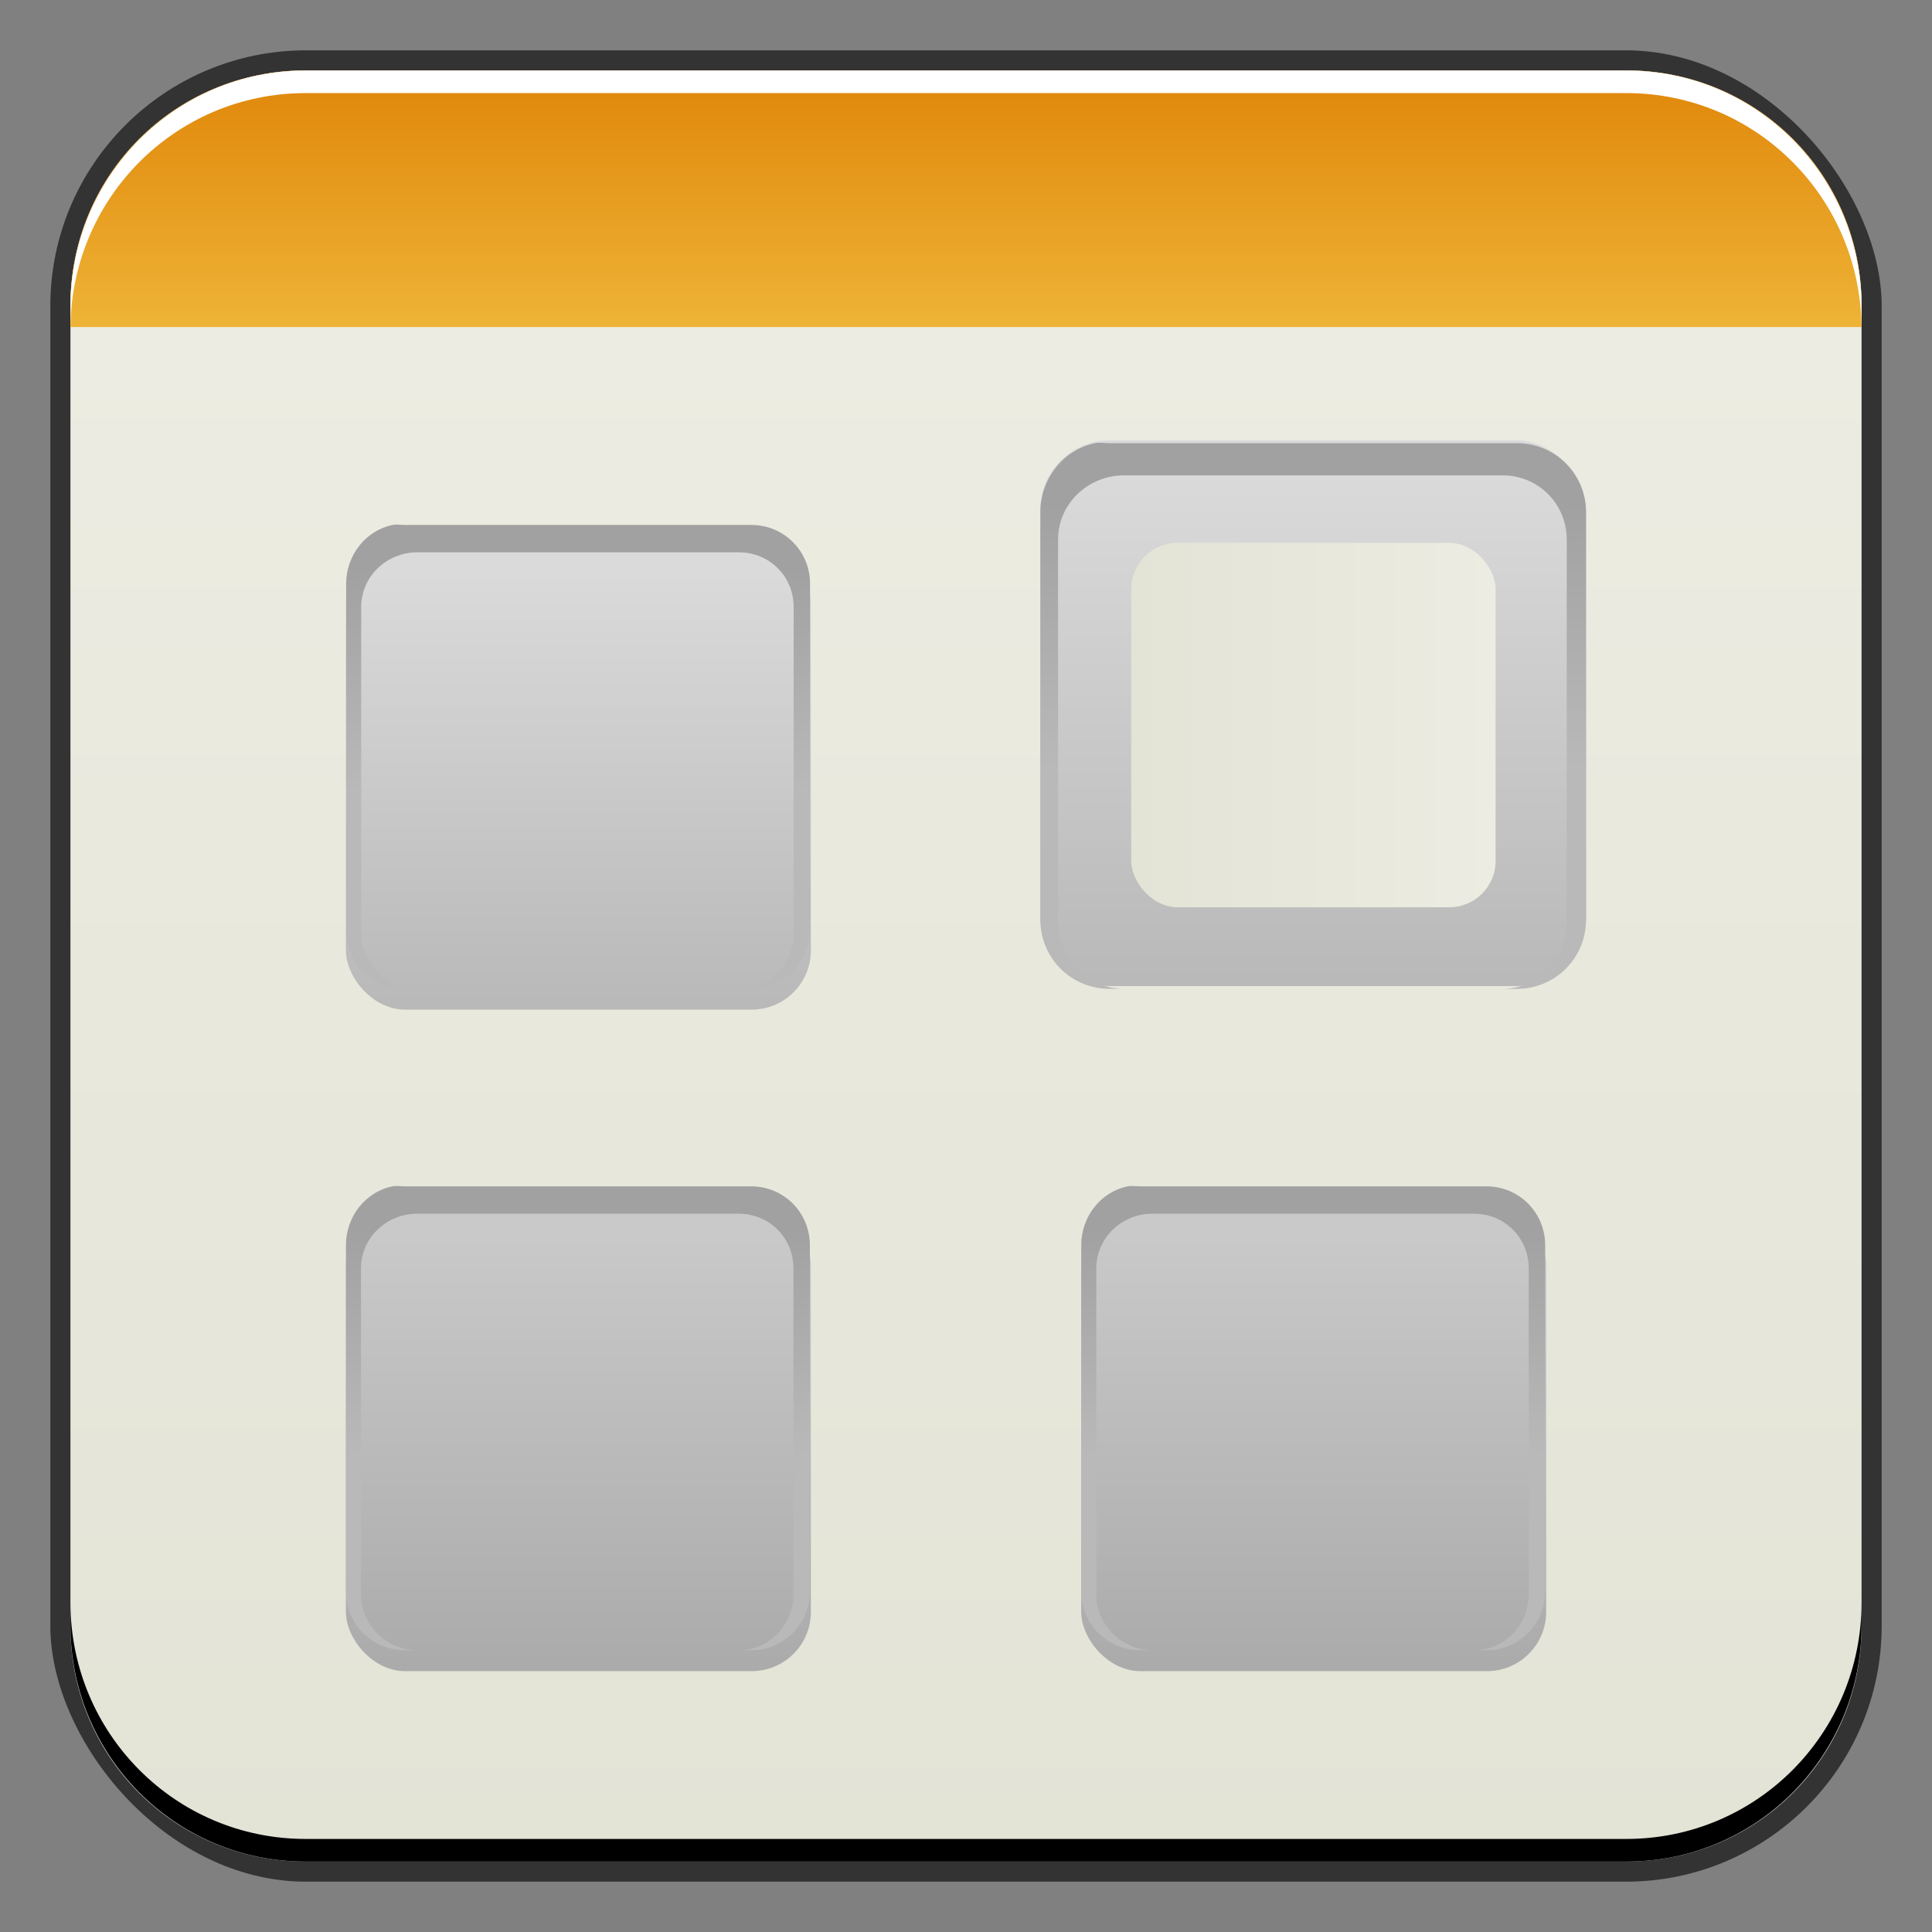 <?xml version="1.0" encoding="UTF-8" standalone="no"?>
<!-- Created with Inkscape (http://www.inkscape.org/) -->

<svg
   xmlns:dc="http://purl.org/dc/elements/1.1/"
   xmlns:cc="http://creativecommons.org/ns#"
   xmlns:rdf="http://www.w3.org/1999/02/22-rdf-syntax-ns#"
   xmlns:svg="http://www.w3.org/2000/svg"
   xmlns="http://www.w3.org/2000/svg"
   xmlns:xlink="http://www.w3.org/1999/xlink"
   xmlns:sodipodi="http://sodipodi.sourceforge.net/DTD/sodipodi-0.dtd"
   xmlns:inkscape="http://www.inkscape.org/namespaces/inkscape"
   width="48"
   height="48"
   id="svg2"
   version="1.1"
   inkscape:version="0.48+devel r12149"
   sodipodi:docname="applications-accessories.svg">
  <rect width="100%" height="100%" fill="#808080" stroke="none"/>
  <defs
     id="defs4">
    <linearGradient
       id="linearGradient1179"
       inkscape:collect="always">
      <stop
         id="stop1181"
         offset="0"
         style="stop-color:#a1a1a1;stop-opacity:1" />
      <stop
         id="stop1183"
         offset="1"
         style="stop-color:#b9b9b9;stop-opacity:1" />
    </linearGradient>
    <linearGradient
       id="linearGradient1108"
       inkscape:collect="always">
      <stop
         id="stop1110"
         offset="0"
         style="stop-color:#ababab;stop-opacity:1" />
      <stop
         id="stop1112"
         offset="1"
         style="stop-color:#c9c9c9;stop-opacity:1" />
    </linearGradient>
    <linearGradient
       id="linearGradient1102"
       inkscape:collect="always">
      <stop
         id="stop1104"
         offset="0"
         style="stop-color:#b9b9b9;stop-opacity:1" />
      <stop
         id="stop1106"
         offset="1"
         style="stop-color:#aaaaaa;stop-opacity:1" />
    </linearGradient>
    <linearGradient
       inkscape:collect="always"
       id="linearGradient1068">
      <stop
         style="stop-color:#b9b9b9;stop-opacity:1"
         offset="0"
         id="stop1070" />
      <stop
         style="stop-color:#dadada;stop-opacity:1"
         offset="1"
         id="stop1072" />
    </linearGradient>
    <linearGradient
       inkscape:collect="always"
       id="linearGradient1041">
      <stop
         style="stop-color:#e3e3d6;stop-opacity:1"
         offset="0"
         id="stop1043" />
      <stop
         style="stop-color:#ecece2;stop-opacity:1"
         offset="1"
         id="stop1045" />
    </linearGradient>
    <linearGradient
       gradientUnits="userSpaceOnUse"
       y2="1005.362"
       x2="25"
       y1="1050.362"
       x1="25"
       id="linearGradient944"
       xlink:href="#linearGradient938"
       inkscape:collect="always" />
    <linearGradient
       id="linearGradient3895-8">
      <stop
         id="stop3897"
         offset="0"
         style="stop-color:#e0880b;stop-opacity:1;" />
      <stop
         id="stop3899"
         offset="1"
         style="stop-color:#f7ce50;stop-opacity:1;" />
    </linearGradient>
    <linearGradient
       id="linearGradient938"
       inkscape:collect="always">
      <stop
         id="stop940"
         offset="0"
         style="stop-color:#000000;stop-opacity:1;" />
      <stop
         id="stop942"
         offset="1"
         style="stop-color:#7e7e7e;stop-opacity:1" />
    </linearGradient>
    <linearGradient
       inkscape:collect="always"
       xlink:href="#linearGradient1041"
       id="linearGradient1025"
       gradientUnits="userSpaceOnUse"
       x1="25"
       y1="1050.362"
       x2="25"
       y2="1012.66" />
    <linearGradient
       inkscape:collect="always"
       xlink:href="#linearGradient3895-8"
       id="linearGradient1054"
       gradientUnits="userSpaceOnUse"
       x1="25.545"
       y1="1006.361"
       x2="25.545"
       y2="1016.254"
       gradientTransform="translate(2.5e-7,-1004.362)" />
    <linearGradient
       inkscape:collect="always"
       xlink:href="#linearGradient1068"
       id="linearGradient1074"
       x1="24.864"
       y1="1049.999"
       x2="24.864"
       y2="1008.789"
       gradientUnits="userSpaceOnUse" />
    <linearGradient
       inkscape:collect="always"
       xlink:href="#linearGradient1068"
       id="linearGradient1076"
       gradientUnits="userSpaceOnUse"
       x1="24.864"
       y1="1049.999"
       x2="24.864"
       y2="1008.789" />
    <linearGradient
       inkscape:collect="always"
       xlink:href="#linearGradient1068"
       id="linearGradient1082"
       gradientUnits="userSpaceOnUse"
       x1="24.864"
       y1="1049.999"
       x2="24.864"
       y2="1008.789" />
    <linearGradient
       inkscape:collect="always"
       xlink:href="#linearGradient1068"
       id="linearGradient1084"
       gradientUnits="userSpaceOnUse"
       x1="47.106"
       y1="1038.877"
       x2="15.596"
       y2="1014.35" />
    <linearGradient
       inkscape:collect="always"
       xlink:href="#linearGradient1108"
       id="linearGradient1098"
       gradientUnits="userSpaceOnUse"
       x1="24.864"
       y1="1049.999"
       x2="24.864"
       y2="1008.789" />
    <linearGradient
       inkscape:collect="always"
       xlink:href="#linearGradient1102"
       id="linearGradient1100"
       gradientUnits="userSpaceOnUse"
       x1="24.864"
       y1="1049.999"
       x2="24.864"
       y2="1008.789" />
    <linearGradient
       inkscape:collect="always"
       xlink:href="#linearGradient1108"
       id="linearGradient1118"
       gradientUnits="userSpaceOnUse"
       x1="24.864"
       y1="1049.999"
       x2="24.864"
       y2="1008.789" />
    <linearGradient
       inkscape:collect="always"
       xlink:href="#linearGradient1102"
       id="linearGradient1120"
       gradientUnits="userSpaceOnUse"
       x1="24.864"
       y1="1049.999"
       x2="24.864"
       y2="1008.789" />
    <linearGradient
       inkscape:collect="always"
       xlink:href="#linearGradient1179"
       id="linearGradient1177"
       x1="15.649"
       y1="1019.664"
       x2="15.649"
       y2="1024.854"
       gradientUnits="userSpaceOnUse"
       gradientTransform="matrix(1.088,0,0,1.088,-2.62,-90.963)" />
    <linearGradient
       inkscape:collect="always"
       xlink:href="#linearGradient1179"
       id="linearGradient1187"
       gradientUnits="userSpaceOnUse"
       x1="15.649"
       y1="1019.664"
       x2="15.649"
       y2="1024.854"
       gradientTransform="matrix(1.28,0,0,1.28,12.65,-288.336)" />
    <linearGradient
       inkscape:collect="always"
       xlink:href="#linearGradient1179"
       id="linearGradient1191"
       gradientUnits="userSpaceOnUse"
       x1="15.649"
       y1="1019.664"
       x2="15.649"
       y2="1024.854"
       gradientTransform="matrix(1.088,0,0,1.088,-2.625,-74.53)" />
    <linearGradient
       inkscape:collect="always"
       xlink:href="#linearGradient1179"
       id="linearGradient1195"
       gradientUnits="userSpaceOnUse"
       gradientTransform="matrix(1.088,0,0,1.088,15.643,-74.53)"
       x1="15.649"
       y1="1019.664"
       x2="15.649"
       y2="1024.854" />
    <linearGradient
       inkscape:collect="always"
       xlink:href="#linearGradient1041"
       id="linearGradient1211"
       x1="1.699"
       y1="1028.362"
       x2="46.301"
       y2="1028.362"
       gradientUnits="userSpaceOnUse" />
    <linearGradient
       inkscape:collect="always"
       xlink:href="#linearGradient1041"
       id="linearGradient13068"
       gradientUnits="userSpaceOnUse"
       x1="25"
       y1="1050.362"
       x2="25"
       y2="1012.66"
       gradientTransform="translate(2.5e-7,-7.9891968e-5)" />
    <linearGradient
       inkscape:collect="always"
       xlink:href="#linearGradient1041"
       id="linearGradient13071"
       gradientUnits="userSpaceOnUse"
       gradientTransform="translate(2.5e-7,-1004.362)"
       x1="25"
       y1="1050.362"
       x2="25"
       y2="1012.66" />
    <linearGradient
       inkscape:collect="always"
       xlink:href="#linearGradient1041"
       id="linearGradient866"
       gradientUnits="userSpaceOnUse"
       x1="1.699"
       y1="1028.362"
       x2="46.301"
       y2="1028.362" />
  </defs>
  <sodipodi:namedview
     id="base"
     pagecolor="#ffffff"
     bordercolor="#666666"
     borderopacity="1.0"
     inkscape:pageopacity="0.0"
     inkscape:pageshadow="2"
     inkscape:zoom="4"
     inkscape:cx="6.135088"
     inkscape:cy="27.641464"
     inkscape:document-units="px"
     inkscape:current-layer="layer1"
     showgrid="false"
     inkscape:window-width="1366"
     inkscape:window-height="716"
     inkscape:window-x="0"
     inkscape:window-y="28"
     inkscape:window-maximized="1"
     showguides="false">
    <inkscape:grid
       type="xygrid"
       id="grid3850" />
  </sodipodi:namedview>
  <g
     inkscape:label="Capa 1"
     inkscape:groupmode="layer"
     id="layer1"
     transform="translate(0,-1004.362)">
    <rect
       style="color:#000000;fill:#333333;fill-opacity:1;fill-rule:nonzero;stroke:none;stroke-width:0.2;marker:none;visibility:visible;display:inline;overflow:visible;enable-background:accumulate"
       id="rect6294"
       width="45.5"
       height="45.5"
       x="1.25"
       y="1005.612"
       ry="6.357" />
    <path
       style="fill:url(#linearGradient13071);fill-opacity:1;stroke:none"
       d="M 7.594 1.75 C 4.349 1.75 1.75 4.349 1.75 7.594 L 1.75 40.406 C 1.75 43.651 4.349 46.25 7.594 46.25 L 40.406 46.25 C 43.651 46.25 46.25 43.651 46.25 40.406 L 46.25 7.594 C 46.25 4.349 43.651 1.75 40.406 1.75 L 7.594 1.75 z "
       transform="translate(0,1004.362)"
       id="rect2992" />
    <path
       style="fill:url(#linearGradient1054);fill-opacity:1;stroke:none"
       d="M 7.594 1.75 C 4.349 1.75 1.75 4.349 1.75 7.594 L 1.75 8.125 L 46.25 8.125 L 46.25 7.594 C 46.25 4.349 43.651 1.75 40.406 1.75 L 7.594 1.75 z "
       transform="translate(0,1004.362)"
       id="rect1049" />
    <g
       style="fill:url(#linearGradient1074);fill-opacity:1;stroke:none"
       transform="matrix(0.259,0,0,0.259,8.154,757.324)"
       inkscape:label="Capa 1"
       id="g1060">
      <rect
         ry="5.676"
         y="1006.062"
         x="1.699"
         height="44.602"
         width="44.602"
         id="rect1062"
         style="fill:url(#linearGradient1076);fill-opacity:1;stroke:none" />
    </g>
    <g
       id="g1078"
       inkscape:label="Capa 1"
       transform="matrix(0.304,0,0,0.304,25.329,709.459)"
       style="fill:url(#linearGradient1084);fill-opacity:1;stroke:none">
      <rect
         style="fill:url(#linearGradient1082);fill-opacity:1;stroke:none"
         id="rect1080"
         width="44.602"
         height="44.602"
         x="1.699"
         y="1006.062"
         ry="5.676" />
    </g>
    <g
       id="g1094"
       inkscape:label="Capa 1"
       transform="matrix(0.259,0,0,0.259,8.154,773.759)"
       style="fill:url(#linearGradient1100);fill-opacity:1;stroke:none">
      <rect
         style="fill:url(#linearGradient1098);fill-opacity:1;stroke:none"
         id="rect1096"
         width="44.602"
         height="44.602"
         x="1.699"
         y="1006.062"
         ry="5.676" />
    </g>
    <g
       style="fill:url(#linearGradient1120);fill-opacity:1;stroke:none"
       transform="matrix(0.259,0,0,0.259,26.422,773.759)"
       inkscape:label="Capa 1"
       id="g1114">
      <rect
         ry="5.676"
         y="1006.062"
         x="1.699"
         height="44.602"
         width="44.602"
         id="rect1116"
         style="fill:url(#linearGradient1118);fill-opacity:1;stroke:none" />
    </g>
    <path
       style="fill:url(#linearGradient1177);fill-opacity:1;stroke:none"
       d="m 9.756,1017.404 c -0.67,0.137 -1.156,0.751 -1.156,1.462 l 0,8.602 c 0,0.813 0.649,1.462 1.462,1.462 l 0.306,0 c -0.757,0 -1.394,-0.629 -1.394,-1.394 l 0,-8.092 c 0,-0.765 0.637,-1.36 1.394,-1.36 l 7.99,0 c 0.757,0 1.36,0.595 1.36,1.36 l 0,8.092 c 0,0.765 -0.603,1.394 -1.36,1.394 l 0.306,0 c 0.813,0 1.462,-0.649 1.462,-1.462 l 0,-8.602 c 0,-0.813 -0.649,-1.462 -1.462,-1.462 l -8.602,0 C 9.961,1017.404 9.852,1017.384 9.756,1017.404 Z"
       id="rect1154"
       inkscape:connector-curvature="0" />
    <path
       inkscape:connector-curvature="0"
       id="path1185"
       d="m 27.207,1015.372 c -0.788,0.16 -1.36,0.883 -1.36,1.72 l 0,10.118 c 0,0.956 0.764,1.72 1.72,1.72 l 0.36,0 c -0.89,0 -1.64,-0.74 -1.64,-1.64 l 0,-9.518 c 0,-0.9 0.749,-1.6 1.64,-1.6 l 9.398,0 c 0.89,0 1.6,0.7 1.6,1.6 l 0,9.518 c 0,0.9 -0.709,1.64 -1.6,1.64 l 0.36,0 c 0.956,0 1.72,-0.764 1.72,-1.72 l 0,-10.118 c 0,-0.956 -0.764,-1.72 -1.72,-1.72 l -10.118,0 C 27.448,1015.372 27.32,1015.35 27.207,1015.372 Z"
       style="fill:url(#linearGradient1187);fill-opacity:1;stroke:none" />
    <path
       inkscape:connector-curvature="0"
       id="path1189"
       d="m 9.751,1033.836 c -0.67,0.136 -1.156,0.751 -1.156,1.462 l 0,8.602 c 0,0.813 0.649,1.462 1.462,1.462 l 0.306,0 c -0.757,0 -1.394,-0.629 -1.394,-1.394 l 0,-8.092 c 0,-0.765 0.637,-1.36 1.394,-1.36 l 7.99,0 c 0.757,0 1.36,0.595 1.36,1.36 l 0,8.092 c 0,0.765 -0.603,1.394 -1.36,1.394 l 0.306,0 c 0.813,0 1.462,-0.649 1.462,-1.462 l 0,-8.602 c 0,-0.813 -0.649,-1.462 -1.462,-1.462 l -8.602,0 C 9.955,1033.836 9.847,1033.817 9.751,1033.836 Z"
       style="fill:url(#linearGradient1191);fill-opacity:1;stroke:none" />
    <path
       style="fill:url(#linearGradient1195);fill-opacity:1;stroke:none"
       d="m 28.019,1033.836 c -0.67,0.136 -1.156,0.751 -1.156,1.462 l 0,8.602 c 0,0.813 0.649,1.462 1.462,1.462 l 0.306,0 c -0.757,0 -1.394,-0.629 -1.394,-1.394 l 0,-8.092 c 0,-0.765 0.637,-1.36 1.394,-1.36 l 7.99,0 c 0.757,0 1.36,0.595 1.36,1.36 l 0,8.092 c 0,0.765 -0.603,1.394 -1.36,1.394 l 0.306,0 c 0.813,0 1.462,-0.649 1.462,-1.462 l 0,-8.602 c 0,-0.813 -0.649,-1.462 -1.462,-1.462 l -8.602,0 C 28.224,1033.836 28.115,1033.817 28.019,1033.836 Z"
       id="path1193"
       inkscape:connector-curvature="0" />
    <g
       style="fill:url(#linearGradient1211);fill-opacity:1;stroke:none"
       transform="matrix(0.203,0,0,0.203,27.759,813.618)"
       inkscape:label="Capa 1"
       id="g1197">
      <rect
         ry="5.676"
         y="1006.062"
         x="1.699"
         height="44.602"
         width="44.602"
         id="rect1199"
         style="fill:url(#linearGradient866);fill-opacity:1;stroke:none" />
    </g>
    <path
       id="path6361"
       d="m 1.75,1012.55 0,-0.562 c 0,-3.244 2.599,-5.875 5.844,-5.875 l 32.812,0 c 3.245,0 5.844,2.631 5.844,5.875 l 0,0.562 c 0,-3.244 -2.599,-5.875 -5.844,-5.875 l -32.812,0 c -3.245,0 -5.844,2.631 -5.844,5.875 z"
       style="color:#000000;fill:#ffffff;fill-opacity:1;fill-rule:nonzero;stroke:none;stroke-width:0.2;marker:none;visibility:visible;display:inline;overflow:visible;enable-background:accumulate"
       inkscape:connector-curvature="0" />
    <path
       inkscape:connector-curvature="0"
       style="color:#000000;fill:#000000;fill-opacity:1;fill-rule:nonzero;stroke:none;stroke-width:0.2;marker:none;visibility:visible;display:inline;overflow:visible;enable-background:accumulate"
       d="m 1.75,1044.175 0,0.562 c 0,3.244 2.599,5.875 5.844,5.875 l 32.812,0 c 3.245,0 5.844,-2.631 5.844,-5.875 l 0,-0.562 c 0,3.244 -2.599,5.875 -5.844,5.875 l -32.812,0 c -3.245,0 -5.844,-2.631 -5.844,-5.875 z"
       id="path6388" />
  </g>
</svg>
